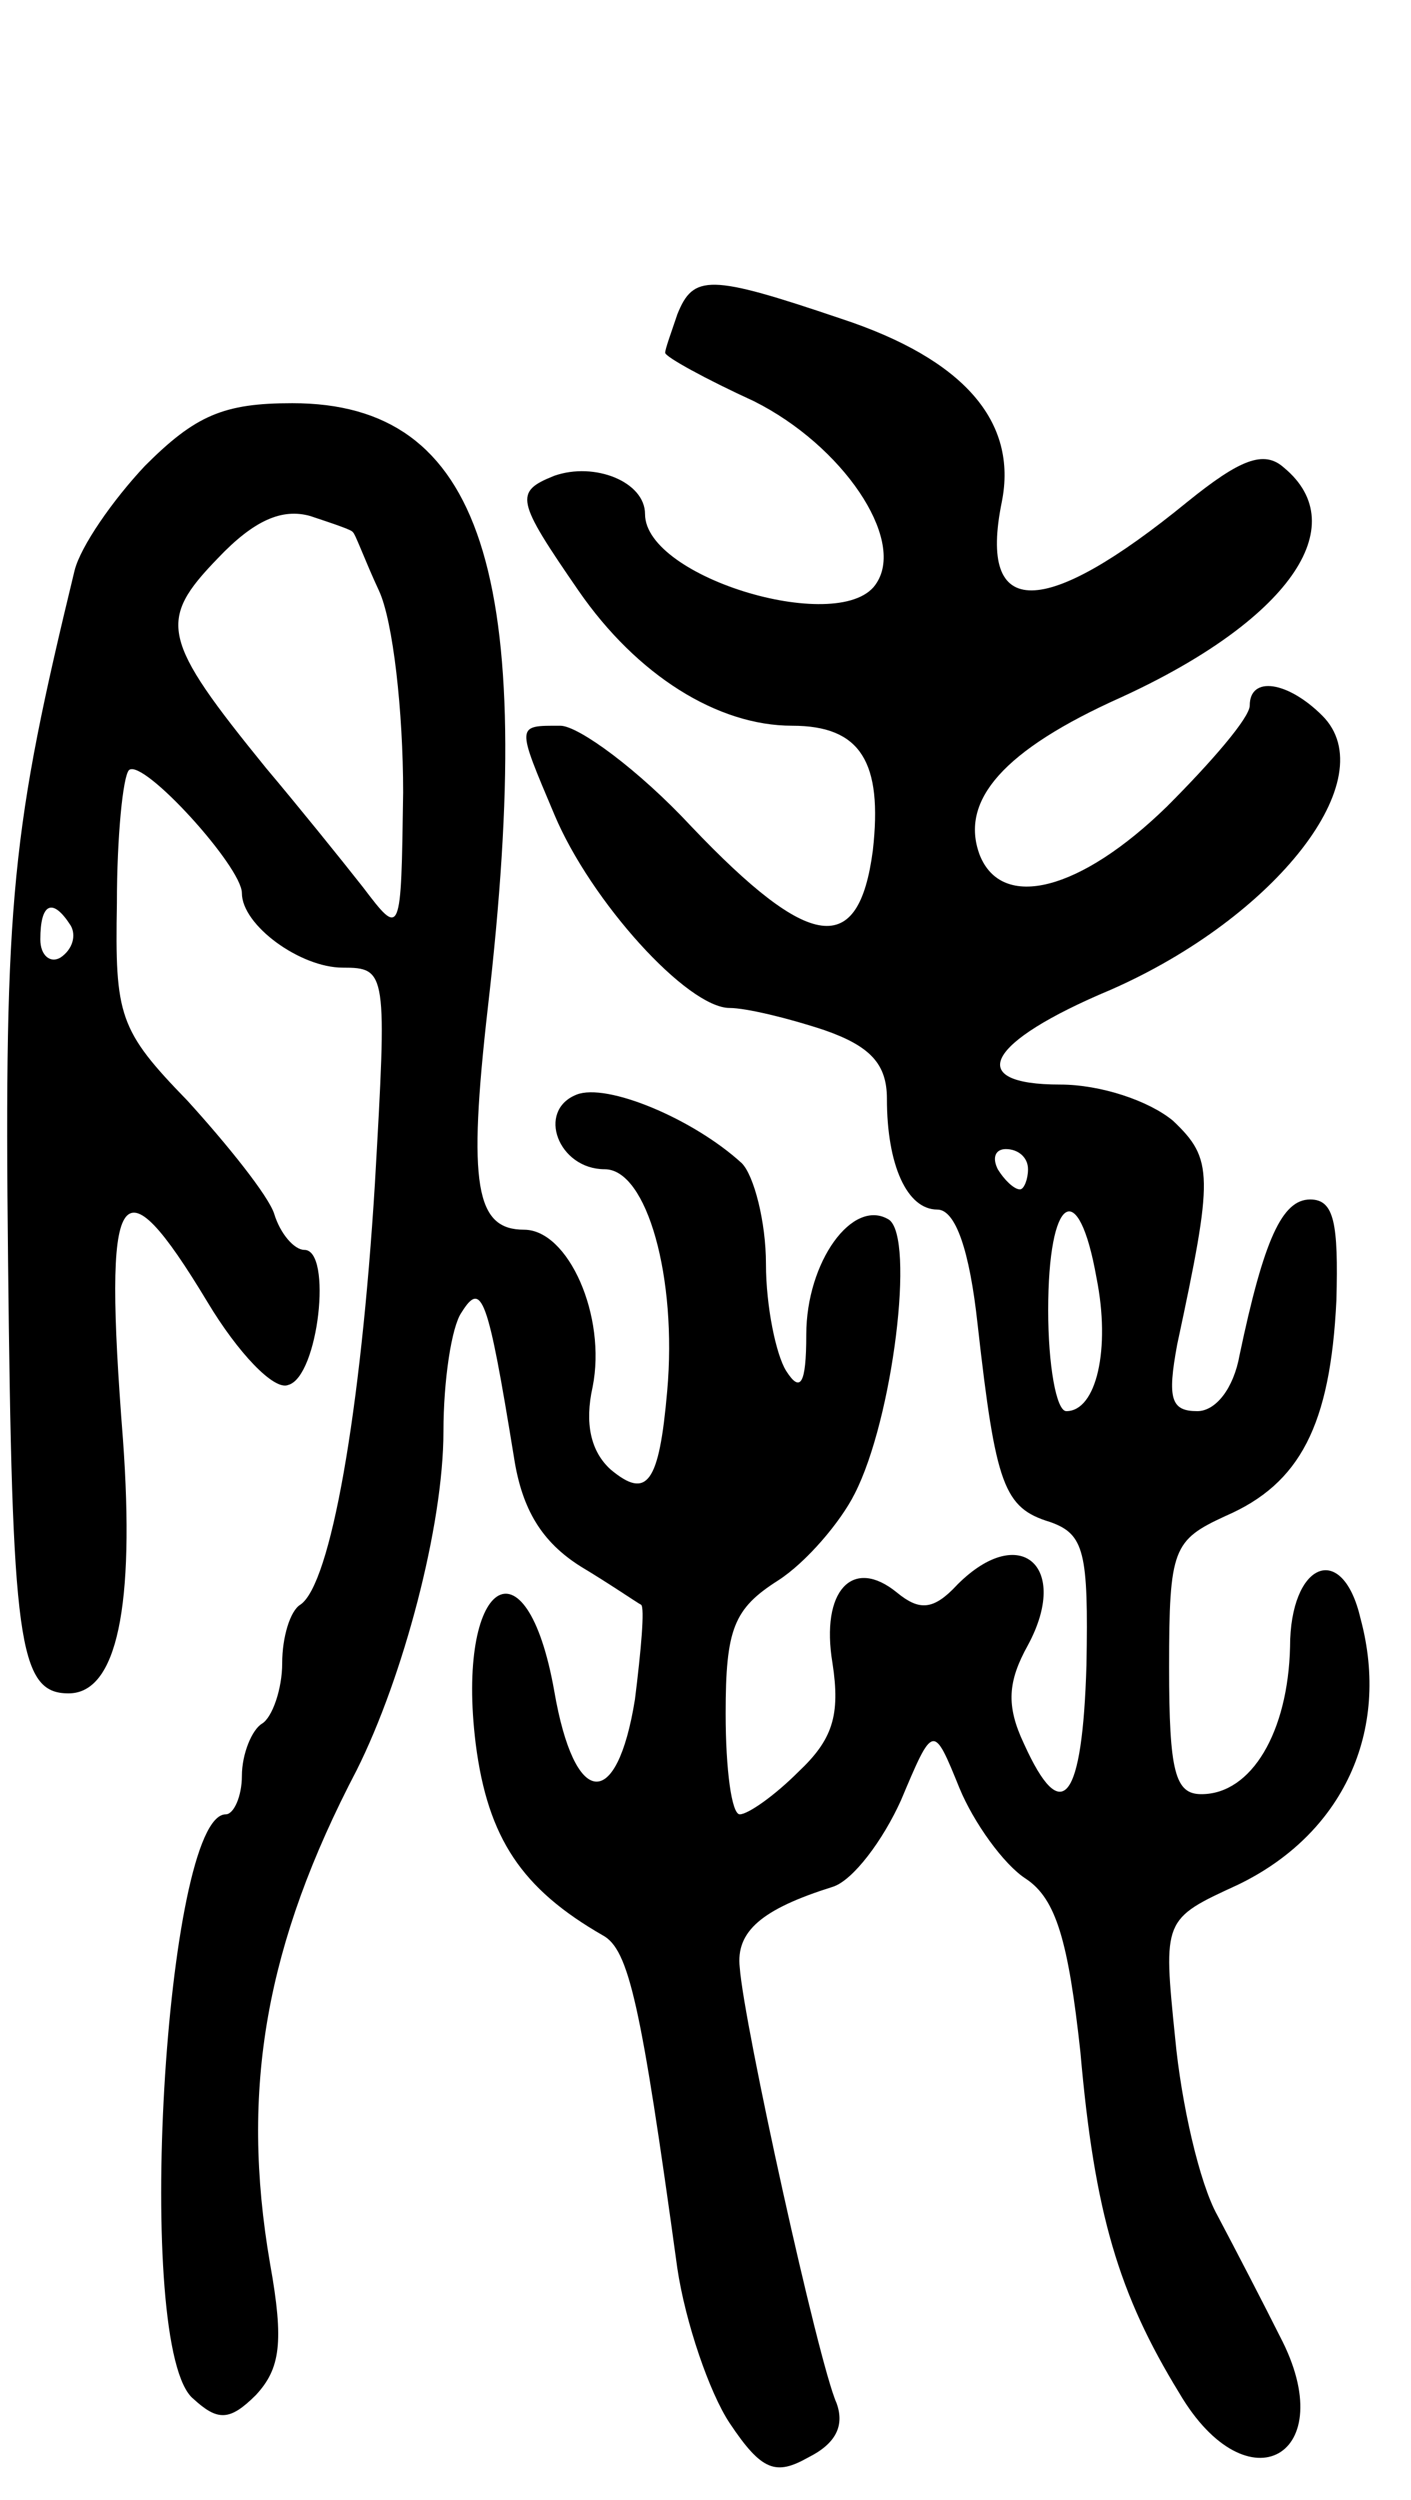 <svg version="1.0" xmlns="http://www.w3.org/2000/svg"
 width="70pt" height="124pt" viewBox="0 0 70 124"
 preserveAspectRatio="xMidYMid meet">
<g transform="translate(0,124) scale(0.1,-0.1)"
fill="#000000" stroke="none">
<path d="M336 1084 c-3 -9 -6 -17 -6 -19 0 -2 20 -13 44 -24 44 -22 75 -68 61
-90 -16 -27 -115 2 -115 34 0 16 -25 26 -45 19 -20 -8 -19 -12 12 -57 29 -42
69 -67 106 -67 34 0 45 -18 40 -62 -7 -53 -31 -50 -90 12 -26 28 -56 50 -65
50 -22 0 -22 1 -3 -44 18 -43 66 -96 87 -96 8 0 29 -5 47 -11 23 -8 31 -17 31
-34 0 -33 10 -55 25 -55 9 0 16 -20 20 -57 9 -80 13 -91 36 -98 17 -6 19 -15
18 -71 -2 -67 -12 -81 -31 -39 -9 19 -8 31 2 49 21 39 -4 61 -35 30 -12 -13
-19 -13 -30 -4 -22 18 -38 1 -32 -35 4 -26 0 -38 -17 -54 -12 -12 -25 -21 -29
-21 -4 0 -7 22 -7 50 0 42 4 52 26 66 14 9 31 29 38 43 19 37 30 127 17 136
-18 11 -41 -21 -41 -57 0 -25 -3 -29 -10 -18 -5 8 -10 32 -10 53 0 21 -6 44
-12 50 -24 22 -67 40 -82 34 -20 -8 -9 -37 14 -37 21 0 36 -54 31 -110 -4 -46
-10 -54 -28 -39 -10 9 -13 23 -9 41 7 35 -12 78 -34 78 -24 0 -28 22 -18 110
25 216 -3 300 -97 300 -34 0 -48 -6 -73 -31 -16 -17 -32 -40 -35 -52 -31 -128
-35 -162 -33 -342 2 -189 5 -215 30 -215 24 0 33 43 27 126 -10 128 -2 141 42
68 15 -25 33 -44 40 -41 15 4 22 67 8 67 -5 0 -12 8 -15 18 -3 9 -23 34 -43
56 -34 35 -36 42 -35 98 0 33 3 63 6 66 7 6 56 -48 56 -61 0 -16 29 -37 50
-37 22 0 22 -2 16 -107 -7 -114 -22 -199 -37 -209 -5 -3 -9 -16 -9 -29 0 -13
-5 -27 -10 -30 -5 -3 -10 -15 -10 -26 0 -10 -4 -19 -8 -19 -30 0 -46 -266 -16
-290 12 -11 18 -11 31 2 12 13 14 26 7 65 -15 87 -2 159 43 245 23 46 43 121
43 168 0 25 4 52 9 59 10 16 13 8 26 -72 4 -26 14 -42 33 -54 15 -9 28 -18 30
-19 2 -1 0 -23 -3 -47 -9 -56 -30 -54 -40 4 -14 79 -49 55 -39 -26 6 -47 23
-72 63 -95 13 -7 19 -34 37 -165 4 -27 16 -62 26 -77 16 -24 23 -26 39 -17 14
7 18 16 14 27 -9 20 -46 188 -48 216 -2 18 11 29 46 40 10 3 25 23 34 43 16
38 16 38 29 6 7 -17 22 -38 33 -45 15 -10 21 -31 27 -86 7 -80 19 -120 49
-169 34 -58 81 -31 50 28 -8 16 -22 43 -31 60 -9 16 -18 56 -21 88 -6 59 -6
59 31 76 52 25 76 76 61 132 -9 39 -35 28 -35 -14 -1 -42 -19 -73 -44 -73 -13
0 -16 11 -16 63 0 59 2 63 28 75 37 16 52 45 55 107 1 38 -1 50 -13 50 -14 0
-23 -20 -35 -77 -3 -17 -12 -28 -21 -28 -13 0 -15 6 -10 33 18 84 18 92 -2
111 -12 10 -36 18 -56 18 -48 0 -37 21 25 47 82 36 136 105 105 136 -17 17
-36 20 -36 5 0 -6 -19 -28 -41 -50 -43 -42 -82 -52 -93 -24 -10 27 12 52 70
78 83 38 116 85 81 114 -10 9 -22 4 -48 -17 -71 -58 -104 -59 -92 0 8 40 -19
71 -80 91 -65 22 -73 22 -81 2z m-161 -108 c1 0 6 -14 13 -29 7 -15 12 -60 12
-100 -1 -72 -1 -72 -20 -47 -11 14 -32 40 -48 59 -52 64 -54 73 -24 104 18 19
32 25 46 21 12 -4 21 -7 21 -8z m-140 -195 c3 -5 1 -12 -5 -16 -5 -3 -10 1
-10 9 0 18 6 21 15 7z m475 -121 c0 -5 -2 -10 -4 -10 -3 0 -8 5 -11 10 -3 6
-1 10 4 10 6 0 11 -4 11 -10z m34 -54 c7 -35 0 -66 -15 -66 -5 0 -9 23 -9 50
0 57 15 67 24 16z"/>
</g>
</svg>
